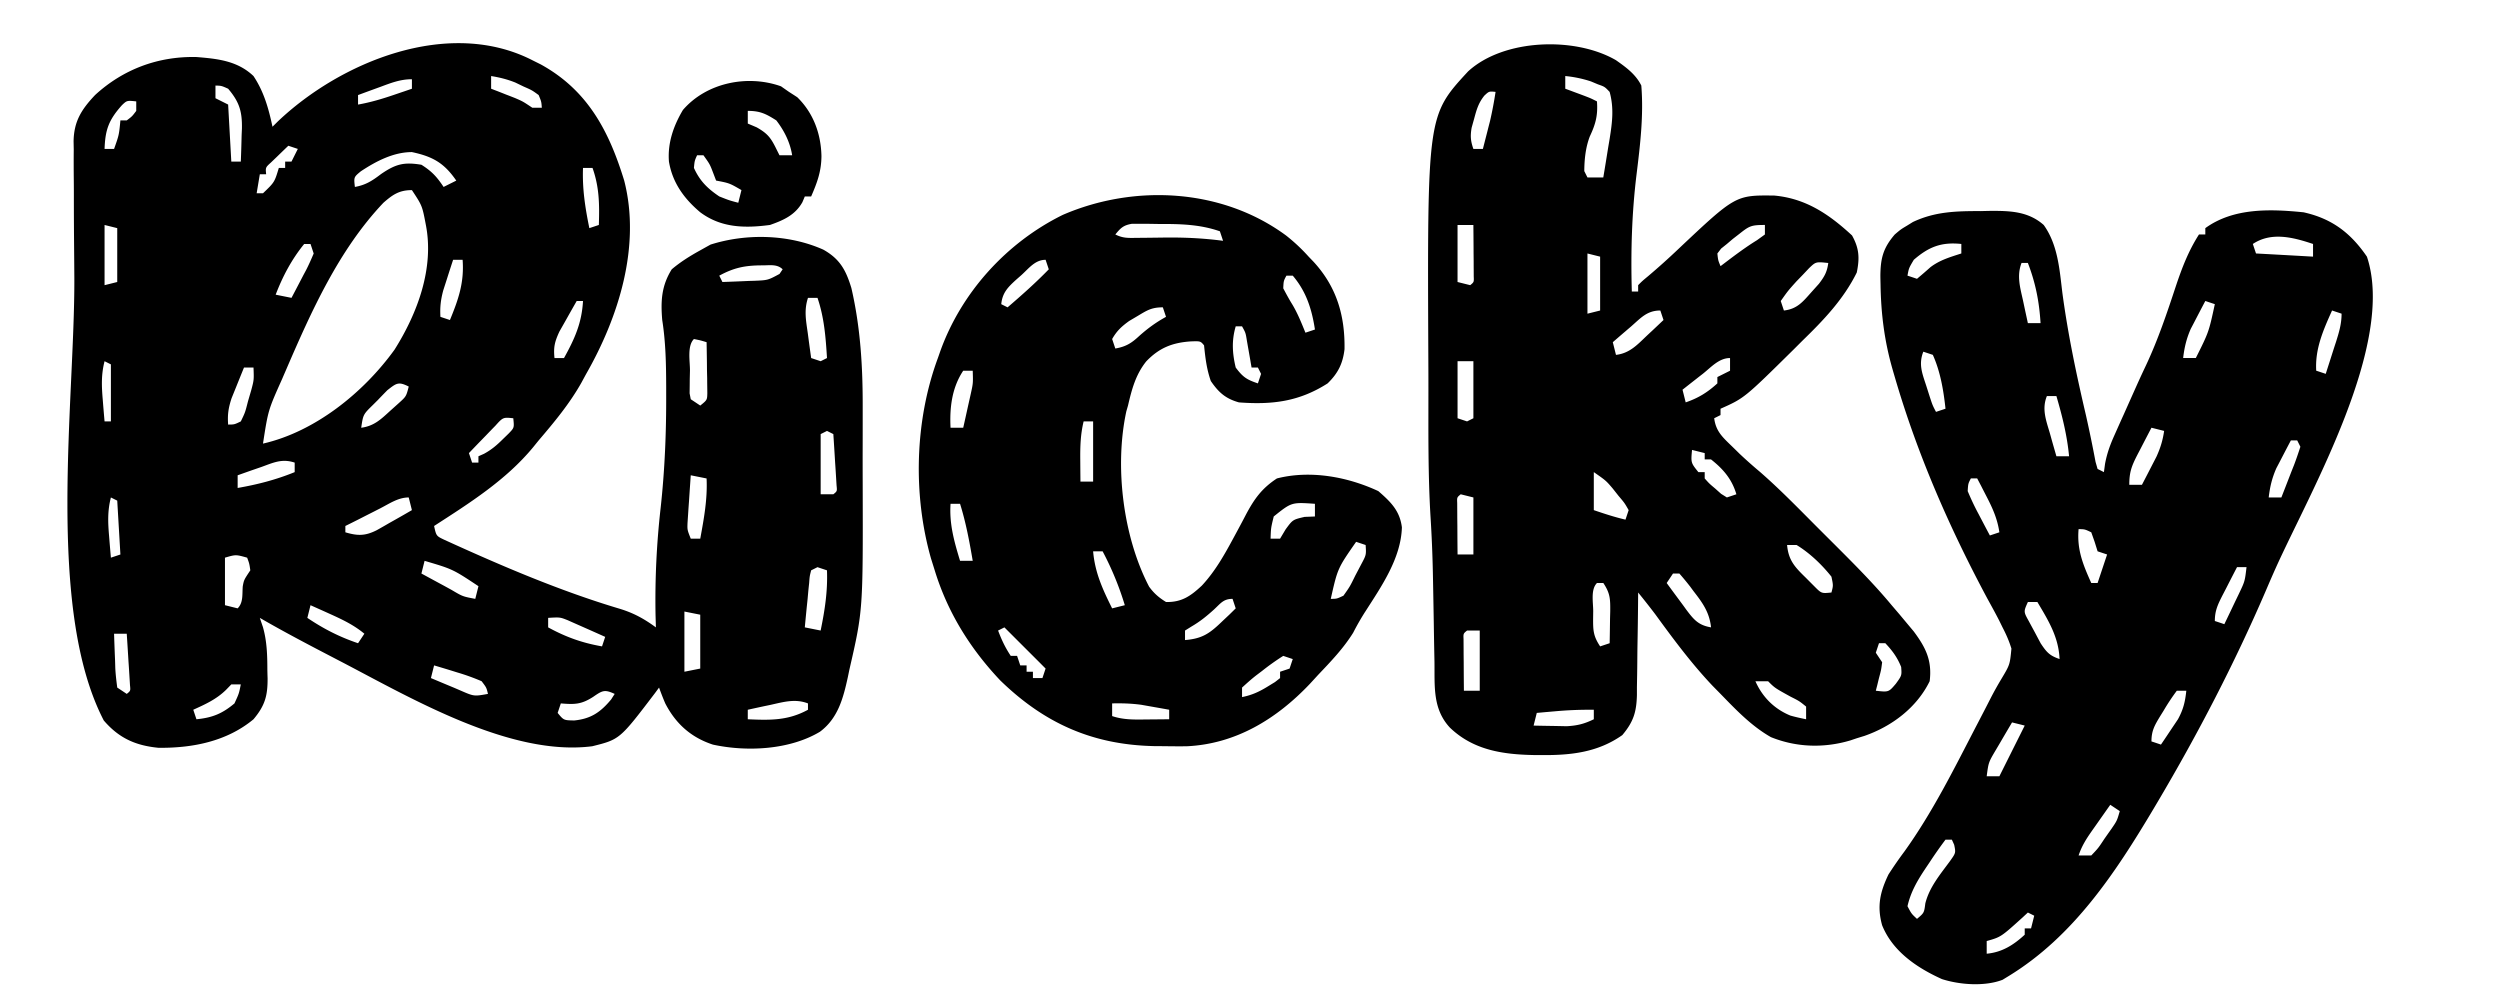 <svg xmlns="http://www.w3.org/2000/svg" width="300" height="120.152" viewBox="0 0 300 120.152"><path d="M63.878 7.224c.331.167.665.331 1.008.502 5.624 3.091 8.19 7.977 10.019 13.947 2.023 7.875-.673 16.384-4.563 23.194-.194.354-.384.707-.582 1.072-1.43 2.532-3.24 4.707-5.122 6.913-.221.27-.437.54-.665.821-3.27 3.954-7.612 6.684-11.882 9.445.262 1.202.262 1.202 1.262 1.673 6.81 3.106 13.84 6.122 21.019 8.262 1.688.517 2.924 1.202 4.335 2.232-.011-.494-.027-.989-.042-1.498a98 98 0 0 1 .612-12.833c.498-4.548.681-9.042.665-13.616v-.897c-.008-2.711-.053-5.354-.475-8.038-.19-2.27-.099-4.095 1.141-6.084 1.068-.905 2.202-1.605 3.422-2.281q.609-.341 1.236-.688c4.3-1.365 9.395-1.24 13.532.608 2.004 1.122 2.719 2.483 3.365 4.597 1.095 4.726 1.373 9.456 1.361 14.297v1.631q.001 1.694-.004 3.388c-.004 1.422 0 2.844.004 4.266.038 15.103.038 15.103-1.601 22.236l-.179.867c-.551 2.525-1.179 4.954-3.35 6.57-3.646 2.179-8.76 2.433-12.844 1.544-2.616-.856-4.456-2.498-5.719-4.947-.27-.624-.51-1.259-.745-1.897-.163.221-.323.441-.49.665-4.221 5.551-4.221 5.551-7.529 6.376-9.774 1.251-21.599-5.699-30.002-10.083-.304-.156-.608-.316-.92-.479-3.015-1.567-6.023-3.141-8.966-4.844.122.365.243.73.373 1.103.49 1.73.529 3.407.532 5.194.011.471.011.471.027.951.011 2.084-.304 3.27-1.692 4.92-3.209 2.662-7.331 3.468-11.407 3.422-2.738-.266-4.734-1.152-6.559-3.278-6.985-13.471-3.471-38.274-3.532-53.11-.008-1.285-.019-2.574-.03-3.859a661 661 0 0 1-.027-6.141q0-1.142-.015-2.289a176 176 0 0 1 0-3.163c-.008-.304-.011-.612-.019-.928.041-2.412.942-3.826 2.577-5.56 3.376-3.106 7.589-4.669 12.167-4.563 2.551.205 4.924.456 6.844 2.281 1.255 1.882 1.814 3.894 2.281 6.084l.631-.627c7.556-7.187 20.503-12.491 30.548-7.358m-4.943 1.901v1.521c.262.103.521.202.791.304.513.202.513.202 1.038.411.342.129.681.262 1.03.399.944.407.944.407 2.084 1.168h1.141c-.053-.734-.053-.734-.38-1.521-.806-.586-.806-.586-1.806-1.023-.327-.156-.654-.316-.992-.479-.97-.388-1.875-.612-2.905-.779m-13.38 1.331q-.371.137-.753.274-.918.336-1.837.677v1.141c1.487-.262 2.875-.677 4.3-1.163.407-.137.814-.278 1.232-.418.308-.106.616-.209.932-.319V9.508c-1.422 0-2.563.464-3.875.951m-19.699-.193v1.521l1.521.76.38 6.844h1.141q.062-1.544.095-3.087c.011-.293.027-.582.038-.878.034-2.03-.293-3.175-1.654-4.779-.806-.361-.806-.361-1.521-.38m-11.243 2.376c-1.548 1.741-1.986 2.901-2.065 5.228h1.141c.593-1.669.593-1.669.76-3.422h.76c.643-.483.643-.483 1.141-1.141v-1.141c-1.118-.118-1.118-.118-1.738.475m19.989 4.848q-.669.64-1.331 1.285l-.749.719c-.665.605-.665.605-.582 1.418h-.76l-.38 2.281h.76c1.384-1.323 1.384-1.323 1.901-3.042h.76v-.76h.76l.76-1.521zm8.7 3.065c-.848.703-.848.703-.715 1.878 1.312-.232 2.084-.745 3.137-1.544 1.757-1.202 2.741-1.468 4.848-1.118 1.247.787 1.844 1.433 2.662 2.662l1.521-.76c-1.456-2.114-2.814-2.886-5.323-3.422-2.217 0-4.312 1.103-6.129 2.304m26.66-.403c-.095 2.498.259 4.779.76 7.224l1.141-.38c.08-2.437.061-4.536-.76-6.844zm-23.954 4.183c-5.361 5.654-8.665 13.057-11.715 20.129q-.214.49-.43.996c-1.684 3.76-1.684 3.76-2.304 7.772 6.243-1.422 12.072-6.118 15.787-11.274 2.757-4.38 4.779-9.791 3.753-14.992-.433-2.281-.433-2.281-1.669-4.152-1.529 0-2.308.548-3.422 1.521m-33.46 2.662v7.224l1.521-.38v-6.465zm23.954 2.281c-1.498 1.84-2.578 3.878-3.422 6.084l1.901.38q.682-1.294 1.354-2.589c.129-.247.262-.49.395-.741.335-.65.627-1.319.913-1.992l-.38-1.141zm17.871 1.901q-.387 1.174-.76 2.354l-.426 1.323c-.3 1.129-.403 2.008-.335 3.167l1.141.38c1.027-2.49 1.726-4.517 1.521-7.224zm31.939 1.901.38.76q1.487-.05 2.97-.118.42-.016.852-.027c1.627-.068 1.627-.068 3.027-.821l.376-.555c-.673-.673-1.608-.46-2.517-.475-2.011.011-3.335.281-5.087 1.236m10.646 2.662c-.494 1.483-.236 2.738-.023 4.255l.114.863q.141 1.053.289 2.106l1.141.38.76-.38c-.156-2.502-.331-4.844-1.141-7.224zm-27.757.38a287 287 0 0 0-1.331 2.354l-.749 1.323c-.555 1.209-.719 1.863-.582 3.167h1.141c1.281-2.304 2.133-4.198 2.281-6.844zm14.068 4.563c-.825.825-.468 2.639-.475 3.779l-.023.962c-.004.308-.004.612-.008.924l-.011.852.137.707c.567.376.567.376 1.141.76.825-.669.825-.669.848-1.475l-.011-.856c-.004-.308-.008-.612-.008-.928l-.023-.97-.008-.981q-.016-1.198-.038-2.395c-.741-.224-.741-.224-1.521-.38m-70.722 2.662c-.418 1.616-.354 3.027-.213 4.681a245 245 0 0 0 .213 2.543h.76v-6.844zm16.73.76q-.478 1.174-.951 2.354c-.175.437-.354.871-.536 1.323-.38 1.16-.506 1.962-.414 3.167.745-.004.745-.004 1.521-.38.525-1.087.525-1.087.856-2.399.129-.437.255-.875.388-1.327.335-1.255.335-1.255.278-2.738zm17.186 2.738c-.376.384-.753.768-1.122 1.16-.194.19-.384.384-.586.582-1.179 1.156-1.179 1.156-1.411 2.745 1.548-.209 2.365-1.011 3.494-2.046l1.015-.909c.89-.806.89-.806 1.194-1.989-1.236-.624-1.475-.418-2.586.456m12.966 4.262q-.57.582-1.137 1.175l-.589.605q-.717.74-1.43 1.487l.38 1.141h.76v-.76l.673-.3c.909-.494 1.54-1.038 2.274-1.768q.348-.335.707-.688c.646-.673.646-.673.529-1.806-1.228-.125-1.228-.125-2.167.916m39.812.604c-.376.19-.376.19-.76.38v7.224h1.521c.46-.369.46-.369.388-1.053q-.027-.42-.053-.863l-.057-.932q-.03-.483-.065-.977a489 489 0 0 0-.213-3.399zm-67.943 4.35-.806.278c-.662.228-1.316.464-1.973.696v1.521c2.399-.418 4.586-.981 6.844-1.901v-1.141c-1.548-.517-2.589.019-4.065.548m51.593.972q-.109 1.58-.213 3.16c-.023.3-.042.597-.065.905l-.057.875q-.027.393-.053.802c-.027.81-.027.81.388 1.863h1.141c.445-2.426.875-4.753.76-7.224zm-69.582 2.662c-.418 1.616-.354 3.027-.213 4.681a245 245 0 0 0 .213 2.543l1.141-.38-.38-6.464zm32.365 1.285q-.354.177-.719.365-.994.503-1.989 1.011-.76.384-1.521.76v.76c1.49.445 2.388.437 3.753-.247q.766-.426 1.525-.871l.791-.445q.964-.543 1.916-1.099l-.38-1.521c-1.251 0-2.281.722-3.376 1.285M26.996 66.92v5.703l1.521.38c.707-.707.532-1.711.616-2.658.145-.763.145-.763.905-1.904-.118-.817-.118-.817-.38-1.521-1.361-.38-1.361-.38-2.662 0m23.954.38-.38 1.521c.935.51 1.867 1.015 2.806 1.521l.802.441c1.35.798 1.35.798 2.856 1.08l.38-1.521c-3.087-2.046-3.087-2.046-6.464-3.042m47.148.76c-.376.19-.376.19-.76.38-.179.7-.179.7-.24 1.536-.034.304-.065.612-.099.932q-.044.482-.087.977l-.103.985q-.119 1.207-.232 2.414l1.901.38c.502-2.445.856-4.726.76-7.224zm-60.836 4.564-.38 1.521c1.966 1.323 3.84 2.281 6.084 3.042l.76-1.141c-1.262-1.042-2.597-1.681-4.087-2.354-.445-.202-.89-.403-1.35-.608zm44.867.76v7.224l1.901-.38v-6.464zm-16.35.76v1.141c2.137 1.167 4.065 1.859 6.464 2.281l.38-1.141a639 639 0 0 0-3.422-1.521c-.354-.156-.707-.312-1.068-.475-.928-.369-.928-.369-2.354-.285m-52.091 1.901q.05 1.59.118 3.186c.011.3.019.601.027.913.038.791.133 1.578.236 2.365.567.376.567.376 1.141.76.46-.369.46-.369.388-1.053l-.053-.863-.057-.932q-.03-.482-.065-.977a489 489 0 0 0-.213-3.399zm38.403 3.802-.38 1.521q1.387.587 2.779 1.163c.262.114.525.224.795.342 1.601.696 1.601.696 3.27.395-.179-.757-.179-.757-.76-1.521a26 26 0 0 0-2.897-1.046l-.817-.255a172 172 0 0 0-1.99-.598m-24.335 2.281c-.213.221-.422.441-.643.665-1.16 1.129-2.456 1.711-3.92 2.376l.38 1.141c1.897-.183 3.099-.669 4.563-1.901.544-1.183.544-1.183.76-2.281zm43.418 1.498c-1.422.916-2.217.916-3.875.783l-.38 1.141c.73.886.73.886 1.996.905 2.004-.202 3.141-.985 4.422-2.521q.21-.33.426-.665c-1.213-.559-1.46-.422-2.589.357m21.316.951c-.266.057-.529.11-.802.167q-.98.21-1.954.426v1.141c2.7.118 4.821.171 7.224-1.141v-.76c-1.529-.593-2.928-.175-4.468.167M193.916 7.224c1.224.863 2.365 1.684 3.042 3.042.289 3.582-.133 7.095-.57 10.646-.578 4.707-.703 9.331-.57 14.068h.76v-.76c.49-.494.49-.494 1.213-1.095a83 83 0 0 0 3.601-3.232c6.875-6.479 6.875-6.479 11.521-6.426 3.806.346 6.605 2.266 9.331 4.787.867 1.555.924 2.715.57 4.445-1.597 3.236-4 5.734-6.559 8.221l-1.011 1.011c-5.917 5.841-5.917 5.841-8.78 7.118v.76c-.376.19-.376.19-.76.38.198 1.567 1.008 2.278 2.114 3.35.316.308.631.616.954.935a56 56 0 0 0 2.407 2.137c2.346 2.042 4.513 4.27 6.707 6.471q1.151 1.152 2.308 2.304c2.346 2.346 4.681 4.681 6.802 7.236l.97 1.133c.274.331.551.662.837 1.004l.848 1.015c1.456 1.954 2.217 3.51 1.909 5.973-1.555 3.179-4.551 5.422-7.833 6.563-.3.091-.601.186-.913.281q-.382.127-.768.259c-3.171.943-6.475.844-9.54-.395-2.338-1.331-4.179-3.27-6.042-5.186-.331-.335-.658-.669-.996-1.015-2.517-2.665-4.684-5.586-6.837-8.544a95 95 0 0 0-2.053-2.608l-.011 1.323a529 529 0 0 1-.068 4.886q-.017 1.055-.023 2.11c-.008 1.015-.027 2.03-.046 3.042v.947c-.053 2.023-.407 3.202-1.753 4.802-2.913 2.057-6.125 2.426-9.624 2.399-.316 0-.627-.004-.951-.004-3.772-.068-7.308-.589-10.122-3.3-2.095-2.266-1.802-5.011-1.844-7.916l-.023-1.141q-.034-1.802-.061-3.608-.039-2.356-.084-4.707l-.023-1.186a160 160 0 0 0-.281-6.722c-.304-5.053-.255-10.122-.255-15.183q.002-1.755-.008-3.506c-.129-29.464-.129-29.464 4.768-34.768 4.264-3.924 12.831-4.201 17.747-1.346m-6.084 1.901v1.521l.639.236c.414.156.414.156.837.312q.404.149.825.308c.742.285.742.285 1.502.665.122 1.665-.152 2.707-.859 4.205-.506 1.327-.65 2.745-.662 4.16l.38.76h1.901c.205-1.209.399-2.422.593-3.635.057-.342.118-.681.175-1.034.312-1.966.525-3.658-.008-5.597-.593-.62-.593-.62-1.403-.905l-.825-.346a14 14 0 0 0-3.095-.65m-9.703 2.342c-.711.886-.935 1.669-1.228 2.768q-.15.534-.304 1.091c-.171 1.011-.125 1.586.209 2.544h1.141l.548-2.137c.099-.399.202-.795.308-1.205a47 47 0 0 0 .665-3.502c-.779-.076-.779-.076-1.338.441m-3.225 15.529v6.844l1.521.38c.452-.369.452-.369.422-1.053l-.004-.863c-.004-.304-.004-.612-.004-.932l-.011-.977c0-.487 0-.487-.004-.985q-.007-1.207-.019-2.414zm33.817 1.068q-.382.298-.776.601c-.24.202-.475.403-.722.612-.228.183-.452.365-.688.551l-.452.589c.087.821.087.821.38 1.521.194-.148.388-.293.586-.445 1.24-.939 2.464-1.856 3.787-2.669.316-.228.627-.452.951-.688v-1.141c-1.635 0-1.856.11-3.065 1.068m-18.229 2.355v7.224l1.521-.38v-6.464zm26.601 1.753c-.251.27-.506.536-.768.814-.255.266-.513.529-.776.802-1 1.114-1 1.114-1.863 2.335l.38 1.141c1.597-.186 2.266-1.042 3.304-2.209l.905-1.008c.673-.886.966-1.403 1.114-2.487-1.487-.156-1.487-.156-2.297.612m-21.349 6.992c-.213.183-.426.361-.643.551q-.786.669-1.567 1.35l.38 1.521c1.631-.183 2.574-1.224 3.707-2.304.194-.179.384-.361.586-.544q.708-.667 1.411-1.335l-.38-1.141c-1.601 0-2.346.901-3.494 1.901m8.582 5.703c-.236.183-.468.361-.707.551-.574.449-1.144.897-1.719 1.35l.38 1.521c1.517-.521 2.616-1.198 3.802-2.281v-.76l1.521-.76v-1.521c-1.331 0-2.27 1.103-3.278 1.901m-29.421-1.52v6.844l1.141.38.76-.38v-6.844zm28.137 10.646c-.141 1.54-.141 1.54.76 2.662h.76v.76c.548.616.548.616 1.259 1.213.236.209.468.418.711.635.228.141.456.285.692.433l1.141-.38c-.532-1.814-1.578-3.027-3.042-4.183h-.76v-.76zm-11.787 2.662v4.563c1.259.43 2.506.84 3.802 1.141l.38-1.141c-.49-.859-.49-.859-1.213-1.711l-.703-.89c-.81-.947-.81-.947-2.266-1.962m-15.97 2.662c-.452.369-.452.369-.422 1.053l.004.863q.005.454.004.932l.011.977c0 .327.004.65.004.985q.006 1.207.019 2.414h1.901v-6.844zm39.163 6.084c.167 1.844.932 2.65 2.236 3.92.502.506.502.506 1.015 1.019.878.886.878.886 2.072.764.224-.837.224-.837 0-1.901-1.144-1.441-2.608-2.844-4.183-3.802zm-13.688 3.422c-.376.567-.376.567-.76 1.141.597.821 1.202 1.635 1.806 2.449.255.346.255.346.51.703.935 1.243 1.471 1.909 3.008 2.171-.186-1.779-1-2.928-2.068-4.3-.156-.209-.308-.418-.468-.635a33 33 0 0 0-1.266-1.529zm-9.125 1.141c-.772.772-.452 2.316-.452 3.376l-.011.844c-.008 1.46.015 2.141.844 3.384l1.141-.38q.028-1.485.046-2.97l.023-.852c.011-1.468.004-2.152-.829-3.403zm-15.589 5.703c-.452.369-.452.369-.422 1.053 0 .281.004.567.004.863.004.304.004.612.004.932l.011.977c0 .327.004.65.004.985q.007 1.207.019 2.414h1.901v-7.224zm49.43 1.521-.38 1.141c.376.567.376.567.76 1.141-.118.928-.118.928-.38 1.901q-.107.434-.213.878-.084.319-.167.643c1.54.175 1.54.175 2.399-.833.722-.996.722-.996.643-2.019-.464-1.156-1.049-1.947-1.901-2.852zm-14.829 4.563c.84 1.894 2.255 3.323 4.19 4.118.624.179 1.259.316 1.894.445v-1.521c-.814-.662-.814-.662-1.856-1.186-1.897-1.046-1.897-1.046-2.707-1.856zm-24.099 3.612c-.399.034-.802.072-1.221.106l-.916.084-.38 1.521q1.272.029 2.544.046c.471.011.943.019 1.43.03 1.278-.072 2.11-.281 3.251-.837v-1.141a46 46 0 0 0-4.707.19"/><path d="M237.619 25.333c.399-.008.795-.019 1.205-.027 2.38-.011 4.567.049 6.422 1.692 1.696 2.369 1.894 5.312 2.236 8.125.665 4.985 1.692 9.84 2.837 14.734a155 155 0 0 1 1.148 5.574l.243.844q.375.182.76.38l.137-1.008c.24-1.262.605-2.262 1.129-3.43l.544-1.221q.277-.62.567-1.259l.551-1.236c1.407-3.148 1.407-3.148 2.137-4.696 1.441-3.076 2.502-6.243 3.567-9.464.745-2.224 1.513-4.228 2.776-6.205h.76v-.76c3.376-2.456 7.81-2.304 11.787-1.901 3.388.749 5.658 2.468 7.605 5.323 3.49 10.468-6.844 28.259-10.939 37.354-.411.916-.81 1.84-1.205 2.764-3.741 8.688-8.133 17.141-12.951 25.281q-.245.416-.502.848c-4.586 7.696-9.605 15.312-17.369 20.065l-.757.464c-2.129.821-5.118.608-7.274-.084-3.019-1.365-5.924-3.335-7.179-6.464-.635-2.293-.243-3.992.76-6.084a49 49 0 0 1 1.916-2.764c3.35-4.665 5.928-9.856 8.563-14.943.213-.403.422-.806.635-1.221q.62-1.187 1.228-2.384.569-1.09 1.202-2.144c1.027-1.719 1.027-1.719 1.213-3.654-.278-.909-.631-1.707-1.068-2.548q-.2-.41-.407-.829c-.456-.89-.939-1.764-1.422-2.643-4.555-8.513-8.395-17.289-11.099-26.567-.095-.323-.19-.646-.285-.981-.966-3.373-1.373-6.631-1.426-10.144a82 82 0 0 1-.019-1.015c.019-2.091.319-3.331 1.73-4.97.722-.612.722-.612 1.452-1.049q.354-.217.719-.445c2.665-1.255 5.163-1.308 8.072-1.312m32.722 3.947.38 1.141c2.259.122 4.517.247 6.844.38v-1.521c-2.354-.787-4.989-1.49-7.224 0m-40.684 1.901c-.593.996-.593.996-.76 1.901.376.122.753.247 1.141.38a55 55 0 0 0 1.612-1.392c1.129-.863 2.369-1.213 3.711-1.65v-1.141c-2.373-.247-3.89.327-5.703 1.901m12.928.38c-.593 1.529-.175 2.924.167 4.464l.171.806c.137.65.281 1.3.422 1.954h1.521c-.156-2.574-.597-4.821-1.521-7.224zm22.053 4.563c-.376.707-.745 1.422-1.118 2.137-.308.597-.308.597-.627 1.202-.521 1.194-.764 2.217-.916 3.506h1.521c1.555-3.103 1.555-3.103 2.281-6.464zm15.209 1.141c-1.049 2.335-2.057 4.605-1.901 7.224.376.122.753.247 1.141.38q.478-1.486.951-2.973c.091-.281.183-.559.278-.848.369-1.175.673-2.167.673-3.403zm-49.049 4.943c-.582 1.494-.152 2.551.335 4.038.141.437.278.871.422 1.323.346 1.061.346 1.061.764 1.863l1.141-.38c-.236-2.194-.612-4.445-1.521-6.464zm14.829 5.323c-.635 1.555-.091 2.932.357 4.464q.112.397.224.806c.183.65.373 1.3.559 1.954h1.521c-.236-2.502-.817-4.817-1.521-7.224zm12.548 3.802q-.668 1.278-1.331 2.563c-.125.243-.255.483-.384.734-.669 1.312-.947 2.042-.947 3.548h1.521q.564-1.082 1.118-2.163c.209-.403.414-.802.627-1.217.479-1.057.749-1.947.916-3.084zm16.73 1.521c-.376.707-.745 1.422-1.118 2.137-.308.597-.308.597-.627 1.202-.521 1.194-.764 2.217-.916 3.506h1.521q.587-1.498 1.163-2.996c.114-.285.224-.567.342-.859.281-.734.532-1.483.776-2.228l-.38-.76zm-38.403 4.563c-.323.62-.323.62-.38 1.521.403.962.814 1.84 1.308 2.753.194.373.194.373.392.749q.476.91.962 1.821l1.141-.38c-.236-1.612-.798-2.863-1.544-4.304-.209-.407-.418-.81-.631-1.232-.24-.46-.24-.46-.487-.928zm12.928 6.084c-.213 2.452.521 4.24 1.521 6.464h.76l1.141-3.422-1.141-.38-.357-1.141c-.133-.38-.266-.757-.403-1.141-.772-.369-.772-.369-1.521-.38m19.011 4.563q-.668 1.288-1.331 2.589l-.384.738c-.567 1.118-.947 1.867-.947 3.137.376.122.753.247 1.141.38.449-.928.89-1.856 1.331-2.783q.192-.392.384-.795c.749-1.563.749-1.563.947-3.266zm-25.095 4.183c-.525 1.156-.525 1.156.114 2.304.236.441.475.878.719 1.331.232.437.464.878.707 1.331.715 1.076 1.065 1.468 2.262 1.878-.118-2.654-1.327-4.593-2.662-6.844zm17.871 10.646a26 26 0 0 0-1.589 2.399l-.426.684c-.65 1.08-1.027 1.719-1.027 3 .376.122.753.247 1.141.38.441-.646.875-1.3 1.308-1.951.243-.361.487-.722.734-1.095.643-1.175.863-2.099 1-3.418zm-19.772 3.802q-.763 1.288-1.521 2.589l-.437.738c-.867 1.471-.867 1.471-1.084 3.137h1.521c1.004-2.011 2.008-4.019 3.042-6.084-.502-.129-1.004-.251-1.521-.38m11.787 9.886q-.844 1.196-1.688 2.399l-.483.684c-.696.992-1.243 1.84-1.631 3h1.521c.844-.886.844-.886 1.593-2.023.395-.563.395-.563.802-1.137.692-1.004.692-1.004 1.027-2.163zm-19.772 4.183a52 52 0 0 0-1.901 2.707l-.517.768c-.962 1.449-1.753 2.791-2.144 4.51.475.905.475.905 1.141 1.521.856-.719.856-.719 1-1.856.49-1.958 1.787-3.475 2.962-5.08.7-.981.7-.981.502-1.951-.137-.308-.137-.308-.281-.62zm9.886 8.745c-.198.183-.395.365-.597.555-2.635 2.384-2.635 2.384-4.346 2.867v1.521c1.844-.171 3.224-1.046 4.563-2.281v-.76h.76l.38-1.521c-.251-.129-.502-.251-.76-.38m-89.043-81.263c1 .787 1.878 1.608 2.73 2.555l.567.589c2.783 3.011 3.806 6.464 3.741 10.521-.202 1.722-.783 2.89-2.027 4.099-3.426 2.19-6.654 2.582-10.646 2.281-1.589-.445-2.433-1.186-3.373-2.567-.502-1.449-.654-2.753-.81-4.278-.43-.513-.43-.513-1.567-.475-2.236.144-3.821.779-5.373 2.403-1.27 1.589-1.73 3.342-2.186 5.297q-.096.337-.198.681c-1.437 6.608-.403 15.053 2.73 21.053.593.814 1.175 1.312 2.03 1.84 1.894.042 2.966-.726 4.297-1.966 1.608-1.726 2.722-3.722 3.837-5.791l.494-.916c.327-.605.65-1.217.966-1.825 1.004-1.886 1.913-3.152 3.715-4.331 4.011-1.023 8.468-.202 12.167 1.521 1.487 1.293 2.574 2.346 2.829 4.35-.114 3.73-2.468 7.099-4.411 10.137a30 30 0 0 0-1.433 2.506c-1.183 1.897-2.673 3.445-4.209 5.061-.327.357-.654.715-.992 1.08-3.989 4.205-8.886 7.221-14.806 7.487q-1.286.012-2.57-.011l-1.361-.011c-7.365-.167-13.122-2.741-18.407-7.875-3.612-3.817-6.331-8.179-7.871-13.217l-.449-1.43c-2.183-7.696-1.939-16.548.829-24.046.129-.365.129-.365.259-.741 2.525-7.11 7.985-13.125 14.745-16.445 8.616-3.719 19.099-3.16 26.753 2.464m-20.464-.106c.947.475 1.57.418 2.627.407l1.144-.011q1.18-.013 2.361-.03c2.304-.015 4.513.091 6.795.395-.186-.563-.186-.563-.38-1.141-2.43-.844-4.787-.886-7.342-.878-.376-.008-.753-.011-1.137-.019h-1.091c-.487-.004-.487-.004-.985-.004-1.019.171-1.35.494-1.992 1.281m-11.24 4.848c-.194.171-.384.338-.586.513-1.023.928-1.726 1.593-1.863 3.004.376.19.376.19.76.38 1.707-1.468 3.376-2.947 4.943-4.563l-.38-1.141c-1.255 0-1.989 1-2.875 1.806m31.772.095c-.338.627-.338.627-.38 1.521.35.658.7 1.316 1.095 1.947.646 1.08 1.091 2.213 1.567 3.376l1.141-.38c-.376-2.441-1.034-4.548-2.662-6.464zm-17.871 4.848-.996.589c-.916.658-1.49 1.19-2.046 2.167l.38 1.141c1.251-.224 1.905-.616 2.829-1.471 1.027-.92 2.038-1.665 3.255-2.331l-.38-1.141c-1.357 0-1.886.354-3.042 1.046m11.787 1.236c-.502 1.696-.411 3.232 0 4.943.856 1.141 1.312 1.452 2.662 1.901l.38-1.141-.38-.76h-.76c-.076-.437-.076-.437-.152-.886l-.202-1.156c-.068-.38-.133-.76-.202-1.152-.156-.977-.156-.977-.586-1.749zm-32.7 5.323c-1.354 2.034-1.643 4.422-1.521 6.844h1.521q.291-1.283.57-2.567l.323-1.441c.297-1.342.297-1.342.247-2.837zm14.449 6.084c-.384 1.582-.418 3.061-.403 4.684l.011 1.445.011 1.095h1.521v-7.224zm-15.97 9.886c-.16 2.441.437 4.521 1.141 6.844h1.521c-.395-2.323-.817-4.589-1.521-6.844zm38.783 1.521c-.338 1.384-.338 1.384-.38 2.662h1.141l.665-1.114c.856-1.167.856-1.167 2.281-1.498.411-.015.817-.03 1.236-.049v-1.521c-2.802-.194-2.802-.194-4.943 1.521m9.886 3.042c-2.217 3.183-2.217 3.183-3.042 6.844.722-.004.722-.004 1.521-.38.776-1.095.776-1.095 1.426-2.422.236-.445.468-.886.707-1.342.608-1.137.608-1.137.529-2.319zm-31.559 1.141c.217 2.551 1.148 4.574 2.281 6.844l1.521-.38a36 36 0 0 0-2.662-6.464zm14.521 6.966c-.901.814-1.677 1.449-2.734 2.065l-.76.475v1.141c1.992-.16 2.897-.741 4.327-2.114.331-.316.665-.627 1.008-.951l.749-.738-.38-1.141c-1.091 0-1.418.529-2.209 1.262m-25.167 2.16c-.376.19-.376.19-.76.38.43 1.129.848 2.03 1.521 3.042h.76l.38 1.141h.76v.76h.76v.76h1.141l.38-1.141a115 115 0 0 1-.692-.696 4253 4253 0 0 1-4.251-4.247m33.46 3.422a29 29 0 0 0-2.54 1.806l-.7.529c-.593.46-1.148.962-1.703 1.468v1.141c1.205-.24 2.099-.658 3.137-1.304q.404-.249.814-.498c.205-.16.407-.316.612-.479v-.76l1.141-.38.38-1.141zm-20.532 5.703v1.521c1.376.46 2.635.422 4.065.407.266-.004.532-.004.81-.008q.988-.006 1.97-.019v-1.141q-1.069-.193-2.137-.38c-.399-.068-.795-.141-1.205-.213-1.183-.16-2.308-.194-3.502-.167M93.726 10.361q.466.33.951.665c.331.213.658.422.996.643 1.928 1.875 2.844 4.388 2.901 7.057-.011 1.825-.51 3.183-1.236 4.848h-.76l-.293.696c-.871 1.536-2.259 2.156-3.89 2.726-3.027.403-5.856.35-8.365-1.521-1.943-1.635-3.335-3.551-3.757-6.084-.175-2.224.544-4.289 1.677-6.194 2.844-3.297 7.772-4.266 11.776-2.837m-3.992 2.948v1.521c.354.148.707.297 1.068.452 1.312.745 1.703 1.259 2.354 2.589l.38.76h1.521c-.247-1.555-.947-2.939-1.901-4.183-1.247-.791-1.947-1.141-3.422-1.141m-6.084 5.323c-.3.665-.3.665-.38 1.521.7 1.559 1.635 2.475 3.042 3.422 1.209.479 1.209.479 2.281.76l.38-1.521c-1.445-.837-1.445-.837-3.042-1.141l-.335-.878c-.411-1.08-.411-1.08-1.186-2.163z"/></svg>